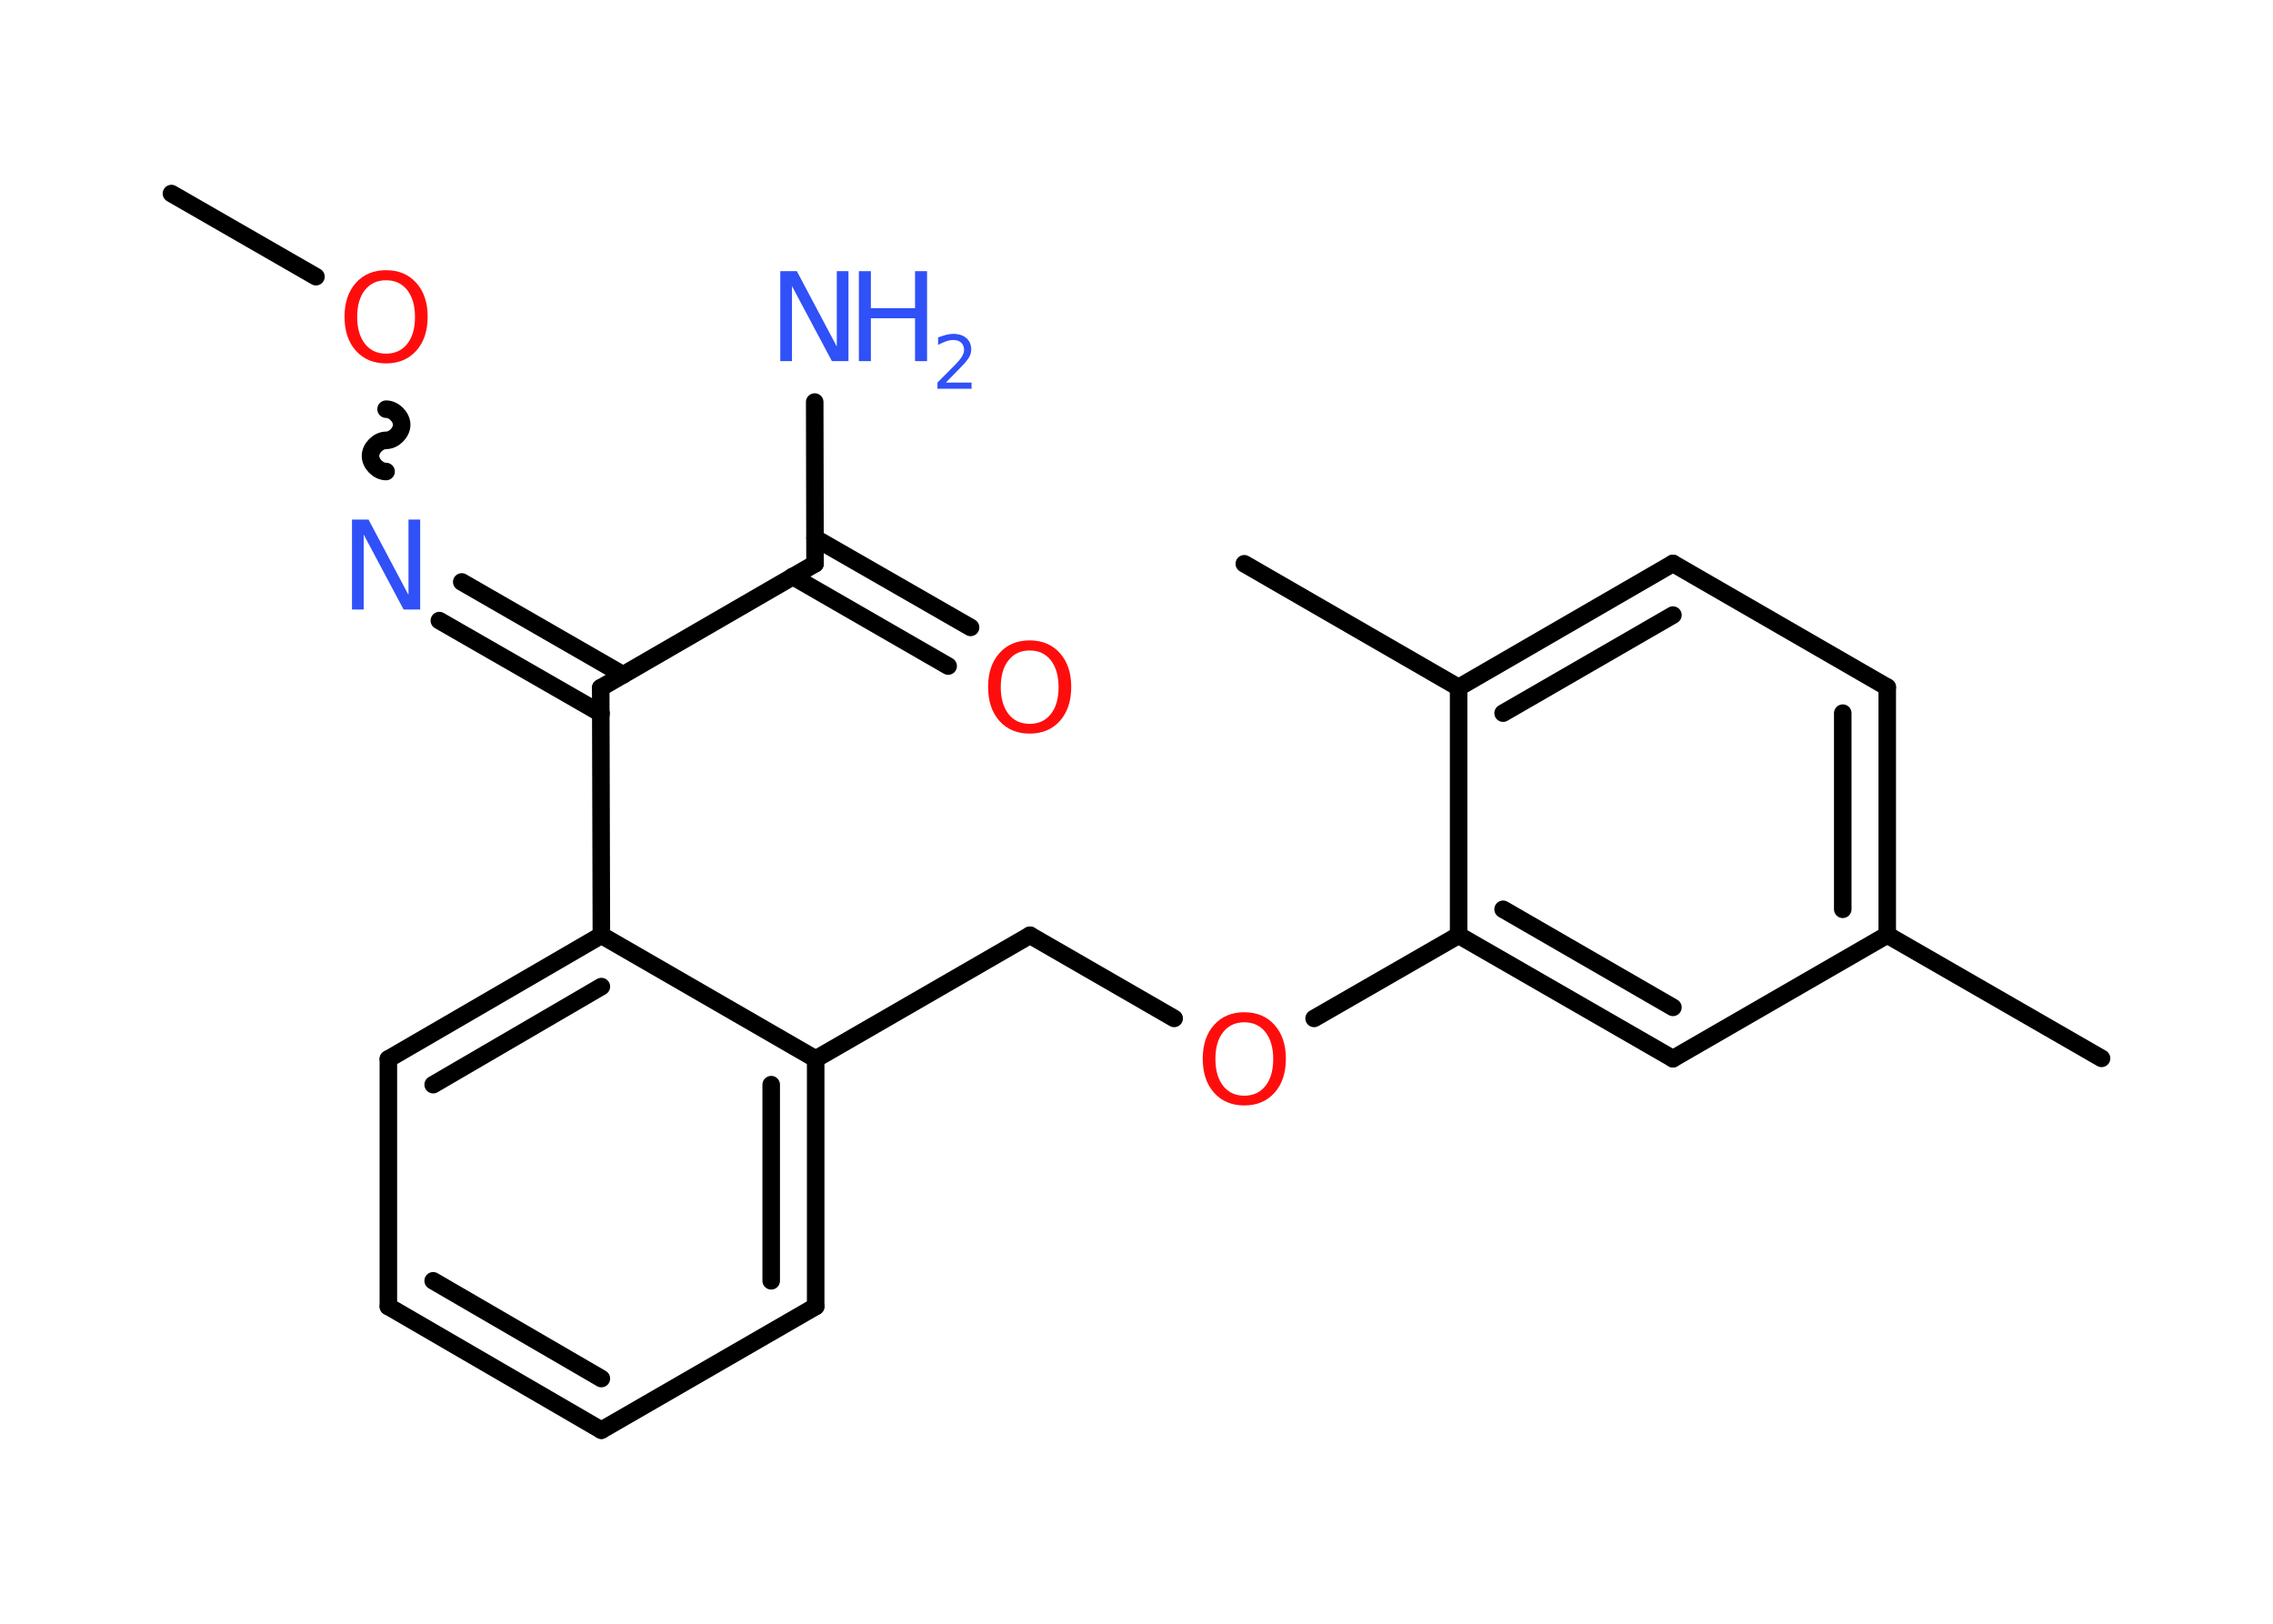 <?xml version='1.0' encoding='UTF-8'?>
<!DOCTYPE svg PUBLIC "-//W3C//DTD SVG 1.1//EN" "http://www.w3.org/Graphics/SVG/1.1/DTD/svg11.dtd">
<svg version='1.2' xmlns='http://www.w3.org/2000/svg' xmlns:xlink='http://www.w3.org/1999/xlink' width='70.0mm' height='50.0mm' viewBox='0 0 70.0 50.0'>
  <desc>Generated by the Chemistry Development Kit (http://github.com/cdk)</desc>
  <g stroke-linecap='round' stroke-linejoin='round' stroke='#000000' stroke-width='.54' fill='#3050F8'>
    <rect x='.0' y='.0' width='70.0' height='50.0' fill='#FFFFFF' stroke='none'/>
    <g id='mol1' class='mol'>
      <line id='mol1bnd1' class='bond' x1='5.28' y1='5.96' x2='9.73' y2='8.52'/>
      <path id='mol1bnd2' class='bond' d='M11.89 14.52c-.24 .0 -.48 -.24 -.48 -.48c-.0 -.24 .24 -.48 .48 -.48c.24 -.0 .48 -.24 .48 -.48c-.0 -.24 -.24 -.48 -.48 -.48' fill='none' stroke='#000000' stroke-width='.54'/>
      <g id='mol1bnd3' class='bond'>
        <line x1='14.22' y1='17.92' x2='19.19' y2='20.78'/>
        <line x1='13.53' y1='19.11' x2='18.51' y2='21.97'/>
      </g>
      <line id='mol1bnd4' class='bond' x1='18.5' y1='21.18' x2='25.1' y2='17.36'/>
      <line id='mol1bnd5' class='bond' x1='25.1' y1='17.36' x2='25.09' y2='12.38'/>
      <g id='mol1bnd6' class='bond'>
        <line x1='25.1' y1='16.57' x2='29.89' y2='19.32'/>
        <line x1='24.41' y1='17.75' x2='29.2' y2='20.51'/>
      </g>
      <line id='mol1bnd7' class='bond' x1='18.5' y1='21.18' x2='18.52' y2='28.8'/>
      <g id='mol1bnd8' class='bond'>
        <line x1='18.52' y1='28.8' x2='11.96' y2='32.61'/>
        <line x1='18.52' y1='30.38' x2='13.34' y2='33.4'/>
      </g>
      <line id='mol1bnd9' class='bond' x1='11.96' y1='32.61' x2='11.96' y2='40.23'/>
      <g id='mol1bnd10' class='bond'>
        <line x1='11.96' y1='40.23' x2='18.52' y2='44.04'/>
        <line x1='13.34' y1='39.44' x2='18.52' y2='42.45'/>
      </g>
      <line id='mol1bnd11' class='bond' x1='18.52' y1='44.04' x2='25.12' y2='40.23'/>
      <g id='mol1bnd12' class='bond'>
        <line x1='25.12' y1='40.23' x2='25.12' y2='32.61'/>
        <line x1='23.75' y1='39.44' x2='23.75' y2='33.4'/>
      </g>
      <line id='mol1bnd13' class='bond' x1='18.52' y1='28.8' x2='25.12' y2='32.61'/>
      <line id='mol1bnd14' class='bond' x1='25.12' y1='32.61' x2='31.72' y2='28.8'/>
      <line id='mol1bnd15' class='bond' x1='31.72' y1='28.8' x2='36.16' y2='31.36'/>
      <line id='mol1bnd16' class='bond' x1='40.47' y1='31.36' x2='44.92' y2='28.8'/>
      <g id='mol1bnd17' class='bond'>
        <line x1='44.92' y1='28.8' x2='51.52' y2='32.6'/>
        <line x1='46.29' y1='28.0' x2='51.52' y2='31.02'/>
      </g>
      <line id='mol1bnd18' class='bond' x1='51.52' y1='32.6' x2='58.12' y2='28.79'/>
      <line id='mol1bnd19' class='bond' x1='58.12' y1='28.79' x2='64.72' y2='32.59'/>
      <g id='mol1bnd20' class='bond'>
        <line x1='58.12' y1='28.79' x2='58.12' y2='21.16'/>
        <line x1='56.75' y1='28.0' x2='56.75' y2='21.96'/>
      </g>
      <line id='mol1bnd21' class='bond' x1='58.12' y1='21.16' x2='51.52' y2='17.35'/>
      <g id='mol1bnd22' class='bond'>
        <line x1='51.52' y1='17.35' x2='44.92' y2='21.17'/>
        <line x1='51.52' y1='18.94' x2='46.29' y2='21.96'/>
      </g>
      <line id='mol1bnd23' class='bond' x1='44.92' y1='28.8' x2='44.92' y2='21.17'/>
      <line id='mol1bnd24' class='bond' x1='44.92' y1='21.17' x2='38.32' y2='17.36'/>
      <path id='mol1atm2' class='atom' d='M11.89 8.63q-.41 .0 -.65 .3q-.24 .3 -.24 .83q.0 .52 .24 .83q.24 .3 .65 .3q.41 .0 .65 -.3q.24 -.3 .24 -.83q.0 -.52 -.24 -.83q-.24 -.3 -.65 -.3zM11.89 8.32q.58 .0 .93 .39q.35 .39 .35 1.04q.0 .66 -.35 1.05q-.35 .39 -.93 .39q-.58 .0 -.93 -.39q-.35 -.39 -.35 -1.05q.0 -.65 .35 -1.04q.35 -.39 .93 -.39z' stroke='none' fill='#FF0D0D'/>
      <path id='mol1atm3' class='atom' d='M10.85 16.0h.5l1.23 2.32v-2.32h.36v2.77h-.51l-1.23 -2.31v2.31h-.36v-2.77z' stroke='none'/>
      <g id='mol1atm6' class='atom'>
        <path d='M24.04 8.35h.5l1.23 2.32v-2.32h.36v2.77h-.51l-1.23 -2.31v2.31h-.36v-2.77z' stroke='none'/>
        <path d='M26.45 8.35h.37v1.14h1.36v-1.14h.37v2.77h-.37v-1.32h-1.36v1.32h-.37v-2.77z' stroke='none'/>
        <path d='M29.14 11.78h.78v.19h-1.05v-.19q.13 -.13 .35 -.35q.22 -.22 .28 -.29q.11 -.12 .15 -.21q.04 -.08 .04 -.16q.0 -.13 -.09 -.22q-.09 -.08 -.24 -.08q-.11 .0 -.22 .04q-.12 .04 -.25 .11v-.23q.14 -.05 .25 -.08q.12 -.03 .21 -.03q.26 .0 .41 .13q.15 .13 .15 .35q.0 .1 -.04 .19q-.04 .09 -.14 .21q-.03 .03 -.18 .19q-.15 .15 -.42 .43z' stroke='none'/>
      </g>
      <path id='mol1atm7' class='atom' d='M31.71 20.03q-.41 .0 -.65 .3q-.24 .3 -.24 .83q.0 .52 .24 .83q.24 .3 .65 .3q.41 .0 .65 -.3q.24 -.3 .24 -.83q.0 -.52 -.24 -.83q-.24 -.3 -.65 -.3zM31.71 19.72q.58 .0 .93 .39q.35 .39 .35 1.04q.0 .66 -.35 1.05q-.35 .39 -.93 .39q-.58 .0 -.93 -.39q-.35 -.39 -.35 -1.05q.0 -.65 .35 -1.04q.35 -.39 .93 -.39z' stroke='none' fill='#FF0D0D'/>
      <path id='mol1atm15' class='atom' d='M38.32 31.48q-.41 .0 -.65 .3q-.24 .3 -.24 .83q.0 .52 .24 .83q.24 .3 .65 .3q.41 .0 .65 -.3q.24 -.3 .24 -.83q.0 -.52 -.24 -.83q-.24 -.3 -.65 -.3zM38.32 31.17q.58 .0 .93 .39q.35 .39 .35 1.04q.0 .66 -.35 1.05q-.35 .39 -.93 .39q-.58 .0 -.93 -.39q-.35 -.39 -.35 -1.05q.0 -.65 .35 -1.04q.35 -.39 .93 -.39z' stroke='none' fill='#FF0D0D'/>
    </g>
  </g>
</svg>
